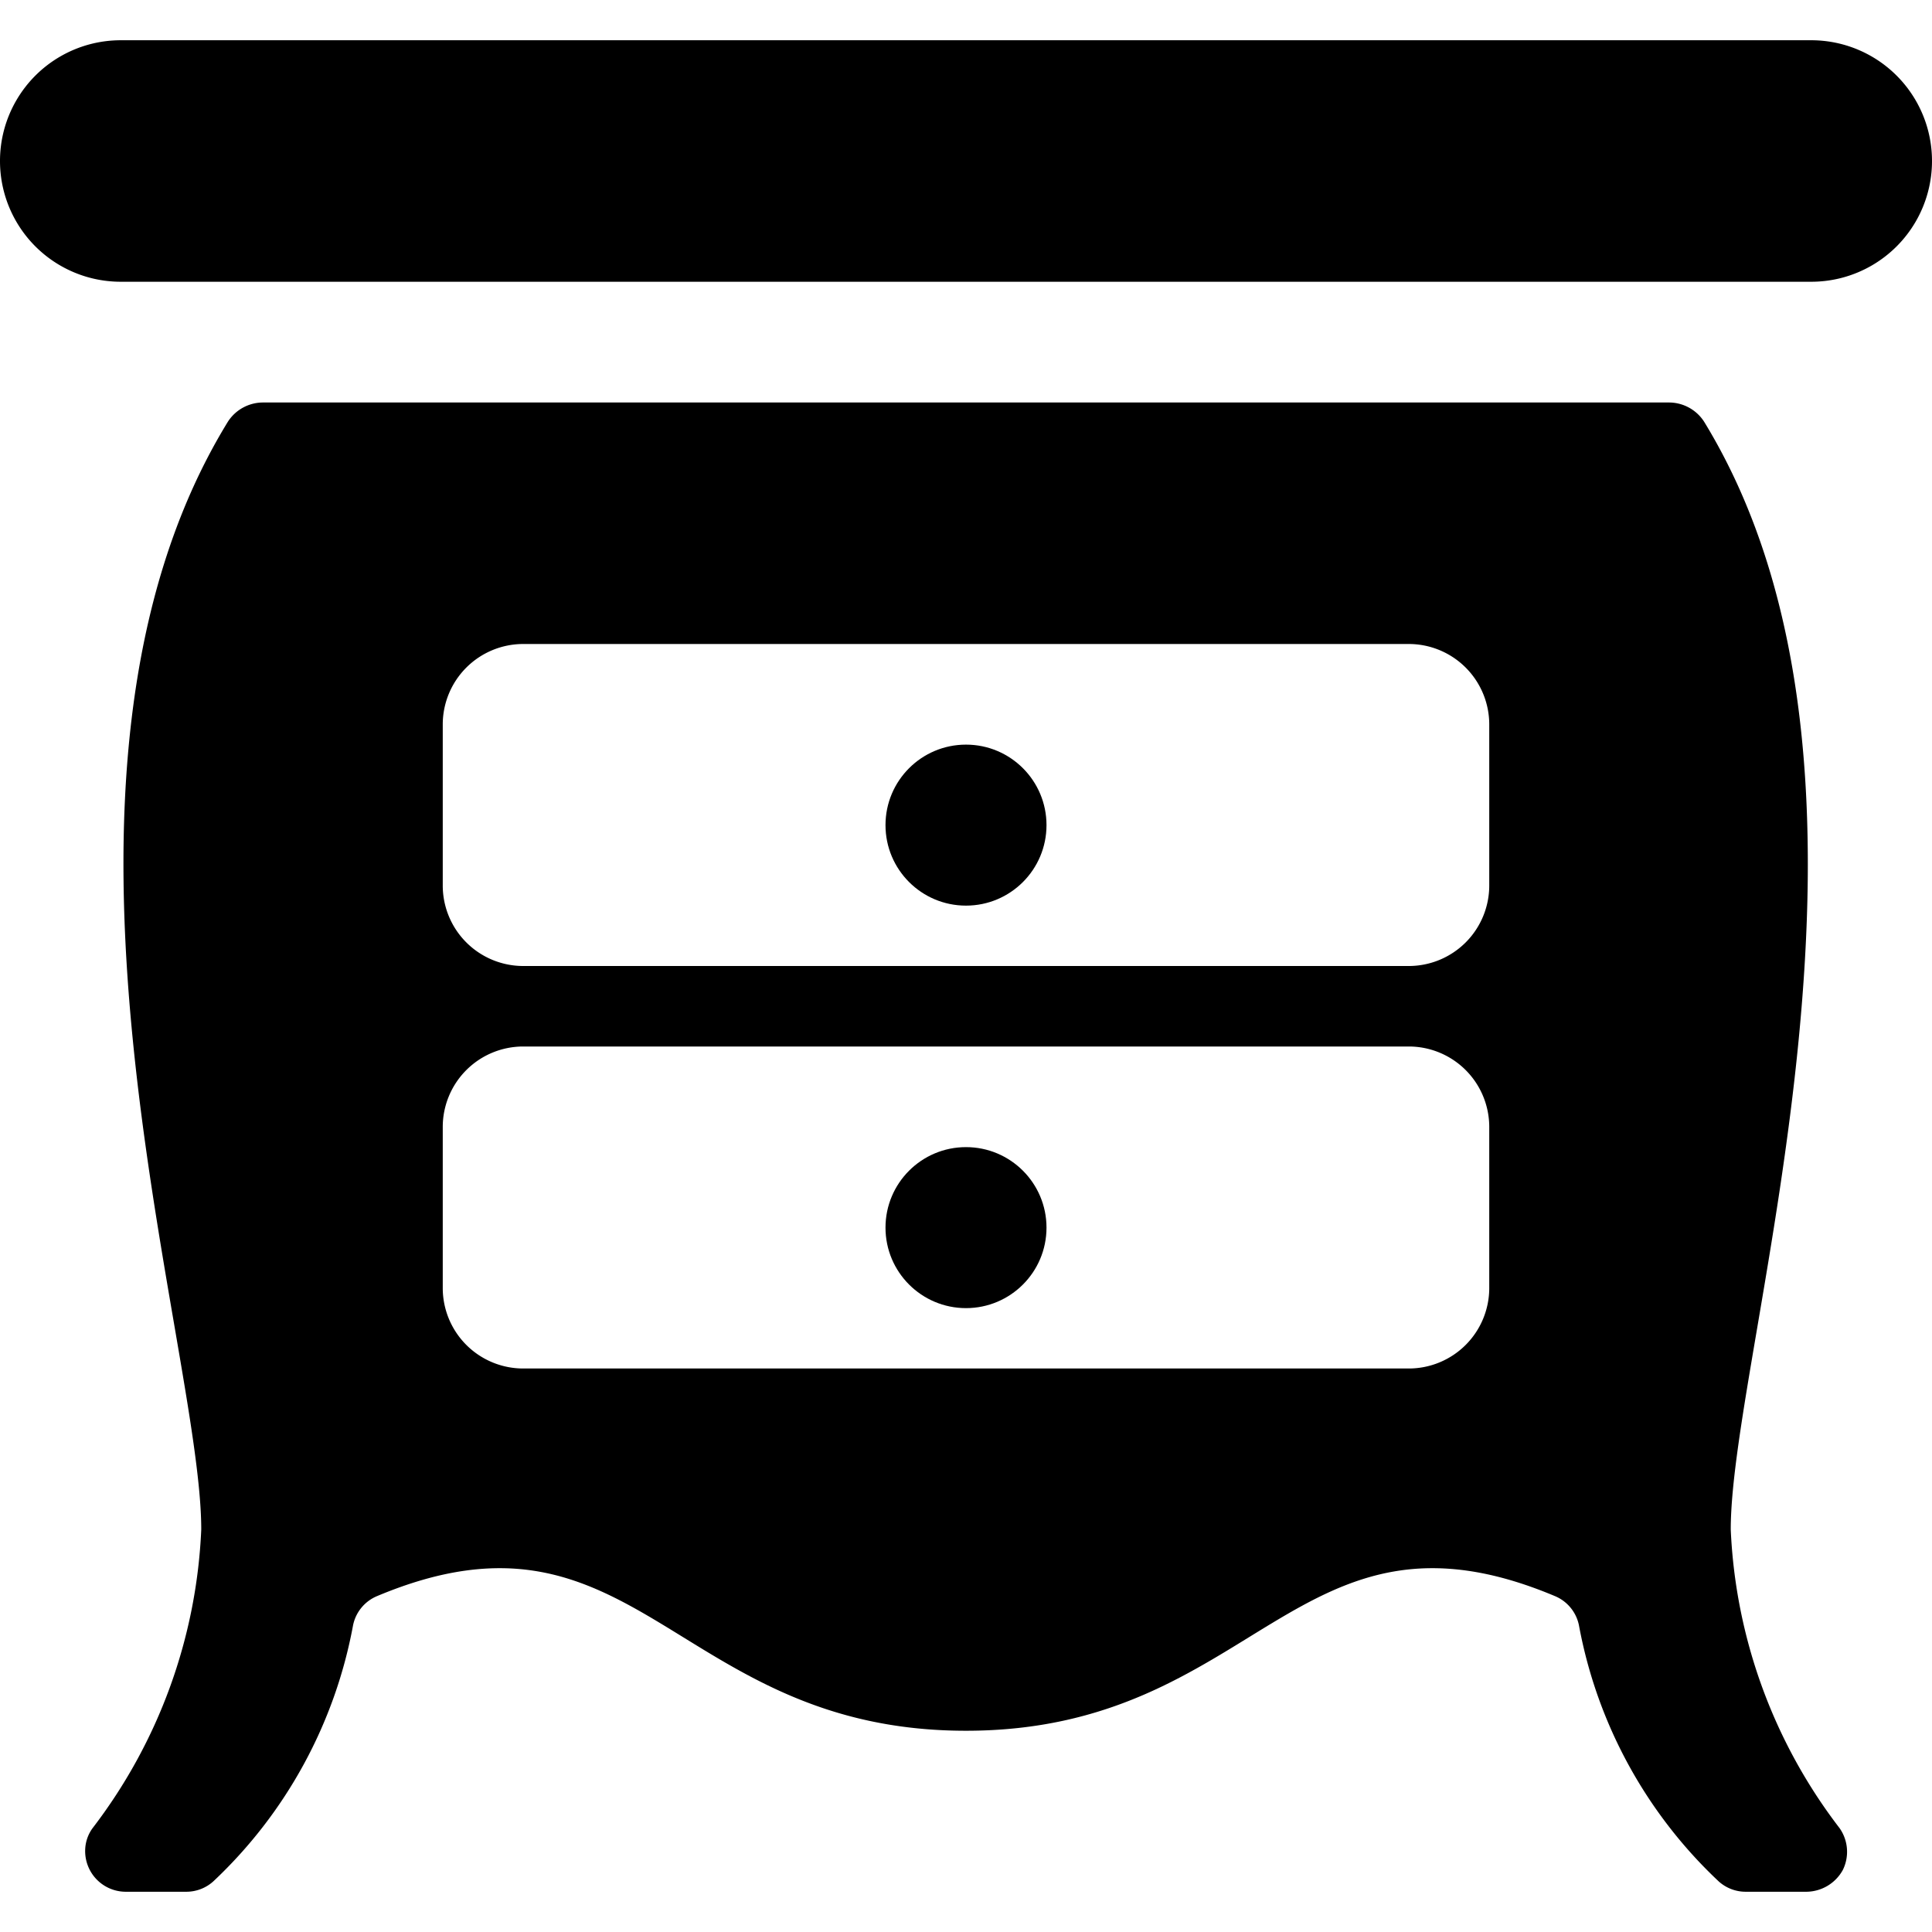 <svg id="Bold" xmlns="http://www.w3.org/2000/svg" viewBox="0 0 24 24"><title>night-stand-retro</title><circle cx="12" cy="10.25" r="1"/><circle cx="12" cy="15.25" r="1"/><path d="M21.5,19c0-2.28,2.36-9.36-.33-13.76A.52.52,0,0,0,20.74,5H3.26a.52.52,0,0,0-.43.24C.12,9.66,2.5,16.68,2.5,19a6.56,6.56,0,0,1-1.35,3.71.48.48,0,0,0-.092.271.505.505,0,0,0,.5.519h.757a.5.5,0,0,0,.336-.13,5.812,5.812,0,0,0,1.734-3.176.5.5,0,0,1,.3-.367C7.9,18.479,8.384,21.5,12,21.5s4.106-3.021,7.315-1.673a.5.5,0,0,1,.3.367,5.813,5.813,0,0,0,1.735,3.177.5.5,0,0,0,.335.129h.757a.522.522,0,0,0,.45-.27.511.511,0,0,0-.04-.52A6.56,6.56,0,0,1,21.5,19Zm-3-3a1,1,0,0,1-1,1H6.5a1,1,0,0,1-1-1V14a1,1,0,0,1,1-1h11a1,1,0,0,1,1,1Zm0-5a1,1,0,0,1-1,1H6.5a1,1,0,0,1-1-1V9a1,1,0,0,1,1-1h11a1,1,0,0,1,1,1Z"/><path d="M22.5.5H1.5a1.5,1.5,0,0,0,0,3h21a1.5,1.5,0,0,0,0-3Z"/></svg>